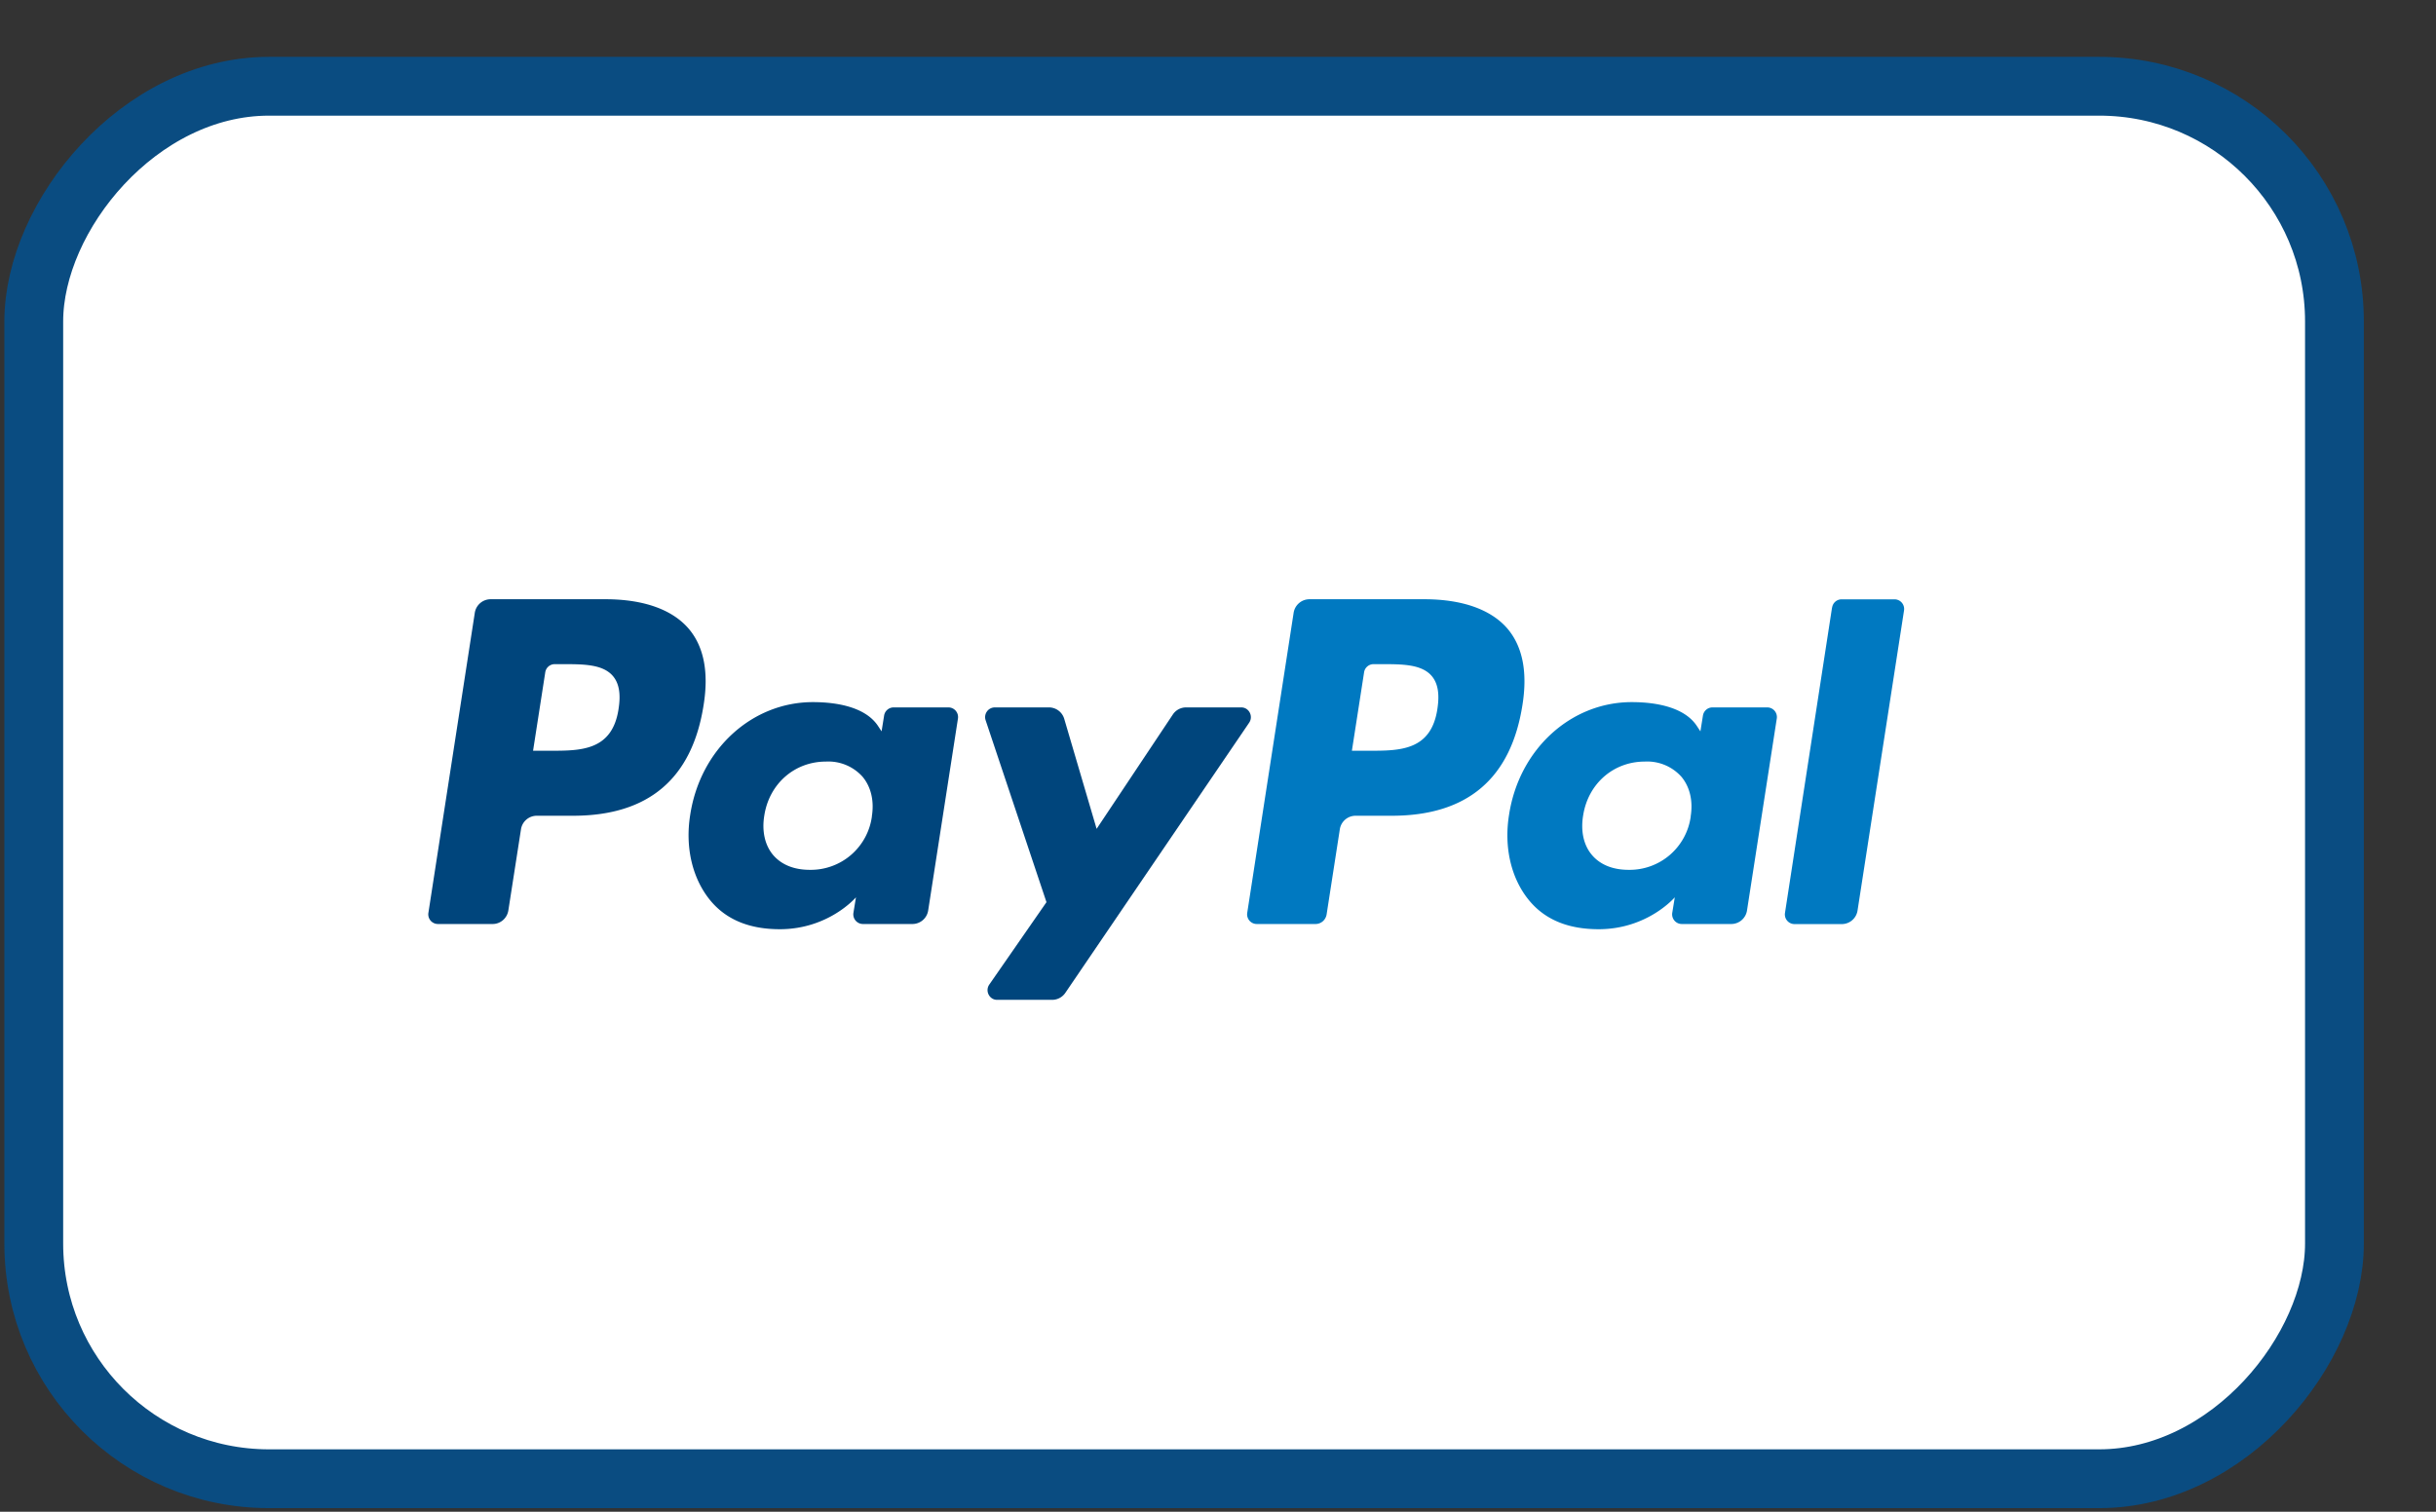 <svg xmlns="http://www.w3.org/2000/svg" width="29" height="18" viewBox="0 0 29 18">
    <rect x="0" y="0" width="29" height="18" fill="#333333" stroke="none"/>
    <g fill="none" fill-rule="evenodd" transform="matrix(1 0 0 -1 0 18)">
        <rect width="27.389" height="16.58" x=".402" y=".393" fill="#FFF" stroke="#0A4C81" stroke-width=".7" rx="2.8"/>
        <path fill="#0079C1" d="M17.112 9.56c-.074-.499-.449-.499-.811-.499h-.207l.145.933a.114.114 0 0 0 .112.098h.095c.247 0 .48 0 .6-.143.072-.086.093-.213.066-.388m-.157 1.304h-1.367a.191.191 0 0 1-.188-.164l-.552-3.57a.115.115 0 0 1 .112-.133h.701c.066 0 .121.048.132.114l.157 1.012a.19.19 0 0 0 .187.163h.432c.9 0 1.42.444 1.556 1.323.061.385.002.687-.174.899-.195.232-.54.356-.996.356"/>
        <path fill="#00457C" d="M7.364 9.56c-.074-.499-.449-.499-.811-.499h-.207l.145.933a.114.114 0 0 0 .113.098h.094c.247 0 .48 0 .6-.143.072-.086.094-.213.066-.388m-.157 1.304H5.84a.191.191 0 0 1-.188-.164L5.1 7.131a.115.115 0 0 1 .112-.133h.653c.093 0 .173.069.187.163l.15.963a.19.19 0 0 0 .187.163h.433c.9 0 1.42.444 1.555 1.323.061.385.003.687-.174.899-.195.232-.539.356-.996.356M10.38 8.28a.734.734 0 0 0-.74-.637c-.189 0-.34.062-.439.18-.096.116-.133.283-.102.468.059.377.36.641.733.641a.546.546 0 0 0 .437-.181c.1-.12.14-.287.11-.472m.913 1.298h-.655a.115.115 0 0 1-.112-.098l-.03-.187-.045.068c-.142.21-.458.28-.773.28-.723 0-1.34-.559-1.46-1.341-.063-.39.026-.764.243-1.025.2-.239.485-.338.824-.338.583 0 .906.38.906.38l-.03-.184a.115.115 0 0 1 .114-.134h.589a.19.19 0 0 1 .187.163l.354 2.282a.115.115 0 0 1-.112.134"/>
        <path fill="#0079C1" d="M20.128 8.28a.734.734 0 0 0-.74-.637c-.189 0-.341.062-.439.18-.097.116-.133.283-.102.468.059.377.36.641.733.641a.546.546 0 0 0 .437-.181c.1-.12.14-.287.11-.472m.913 1.298h-.655a.115.115 0 0 1-.112-.098l-.03-.187-.045.068c-.142.21-.458.28-.773.28-.723 0-1.34-.559-1.46-1.341-.063-.39.025-.764.243-1.025.2-.239.484-.338.824-.338.583 0 .906.38.906.38l-.03-.184a.115.115 0 0 1 .113-.134h.59a.19.19 0 0 1 .187.163l.354 2.282a.115.115 0 0 1-.112.134"/>
        <path fill="#00457C" d="M14.777 9.577h-.658a.189.189 0 0 1-.157-.085l-.907-1.361-.385 1.308a.19.19 0 0 1-.182.138h-.646a.116.116 0 0 1-.108-.154l.724-2.165-.68-.98c-.054-.076 0-.183.092-.183h.657a.19.19 0 0 1 .156.084l2.188 3.216c.052.077-.002.182-.094.182"/>
        <path fill="#0079C1" d="M21.81 10.766l-.56-3.635a.115.115 0 0 1 .112-.134h.565a.19.19 0 0 1 .187.164l.553 3.57a.115.115 0 0 1-.112.133h-.631a.114.114 0 0 1-.113-.098"/>
    </g>
</svg>
